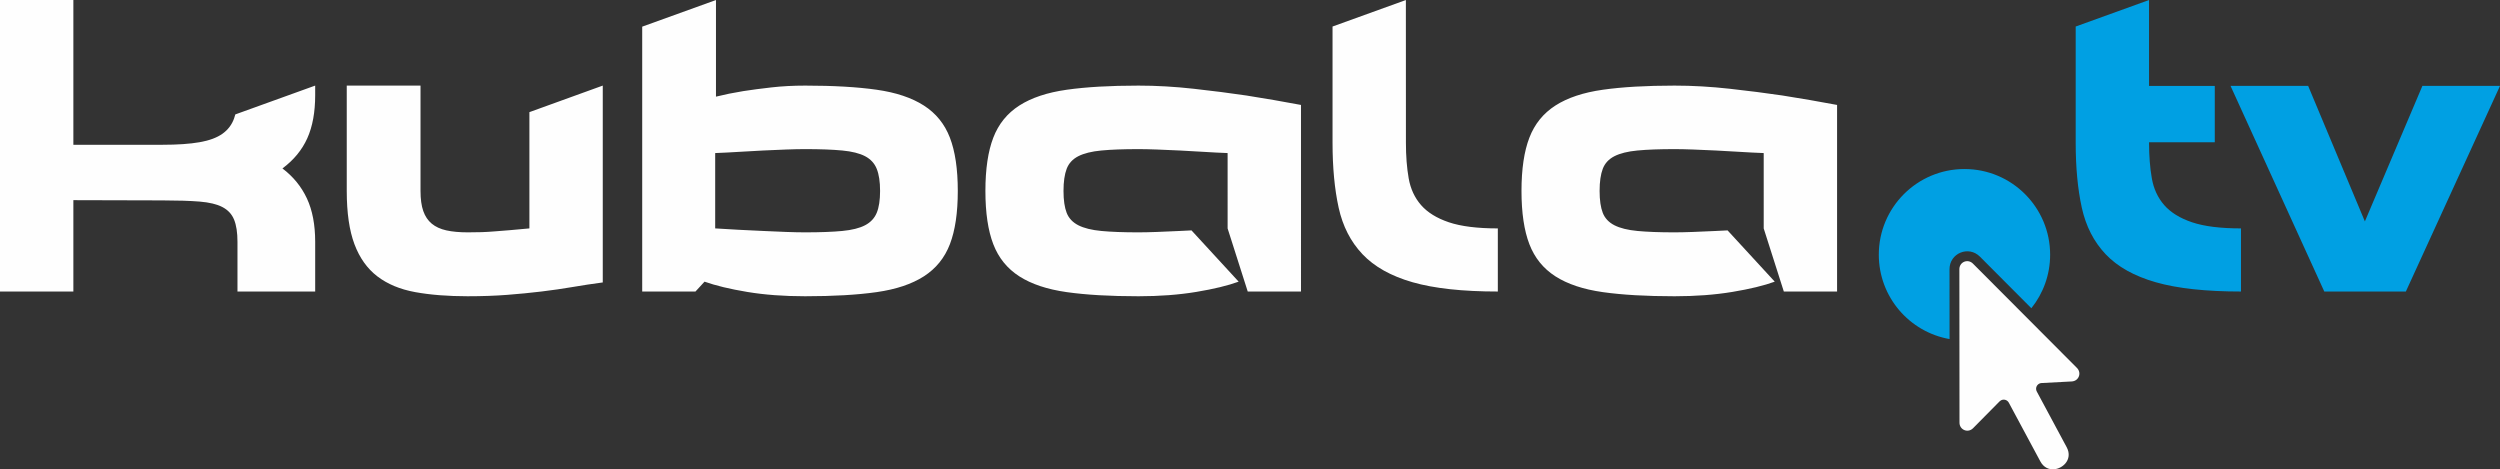<?xml version="1.0" encoding="UTF-8"?>
<!DOCTYPE svg PUBLIC "-//W3C//DTD SVG 1.1//EN" "http://www.w3.org/Graphics/SVG/1.1/DTD/svg11.dtd">
<!-- Creator: CorelDRAW X7 -->
<svg xmlns="http://www.w3.org/2000/svg" xml:space="preserve" width="518.109mm" height="97.269mm" version="1.1" shape-rendering="geometricPrecision" text-rendering="geometricPrecision" image-rendering="optimizeQuality" fill-rule="evenodd" clip-rule="evenodd"
viewBox="0 0 53889519 10117113"
 xmlns:xlink="http://www.w3.org/1999/xlink">
 <rect x="0" y="0" width="53889519" height="10117113" fill="#333333" stroke="none"/>
 <g id="Layer_x0020_1">
  <path fill="#00A0E3" d="M52216684 1851580l1672835 0 -2029513 4432753 -1757835 0 -2020995 -4432753 1672836 0 1222838 2921157 1239834 -2921157zm-5891875 1226593c156,283266 19824,538606 59515,765321 39619,226725 128954,419490 267852,578182 138939,158722 338715,282059 599473,369877 260758,87942 612288,131856 1054433,131856l31 1360529c-759590,0 -1371877,-66557 -1836748,-199849 -464799,-133208 -824878,-334450 -1079916,-603727 -255027,-269277 -426605,-603727 -514474,-1003394 -87818,-399655 -131773,-865920 -131773,-1398795l0 -2506658 1580639 -571161 624 1851226 1416987 0 0 1214320 -1416643 0 0 12273zm-3978949 565399c1019807,0 1846505,826740 1846505,1846629 41,436601 -151639,837692 -404961,1153826l-1108528 -1111888c-243992,-244699 -655817,-74275 -655578,271253l1040 1505470c-866617,-152180 -1525149,-908483 -1525149,-1818661 84,-1019889 826740,-1846629 1846671,-1846629z"/>
  <path fill="#FEFEFE" d="M24540449 5008407c107642,0 239457,-2829 395360,-8487 155893,-5690 320274,-12700 493132,-21218l254683 -12503 1016603 1105118c-232456,85071 -537170,158763 -914099,221108 -376929,62376 -792238,93549 -1245720,93549 -612215,-32 -1128084,-29779 -1547606,-89295 -419491,-59557 -759672,-172899 -1020430,-340098 -260769,-167251 -447834,-398304 -561218,-693032 -113342,-294833 -170028,-677462 -170028,-1147939 0,-470488 56686,-853190 170028,-1147950 113425,-294842 300449,-525780 561218,-692990 260758,-167283 600939,-280697 1020430,-340182 419564,-59515 935318,-89252 1547606,-89252 385562,0 782284,22653 1190427,67992 408216,45308 785187,93559 1130985,144556 396796,62387 790793,130379 1181899,204144l84 4022010 -1148023 0 -433553 -1359916 -73 -1624698c-158722,-5732 -327398,-14250 -505997,-25556 -178475,-11390 -354276,-21219 -527216,-29737 -172775,-8488 -337270,-15612 -493132,-21260 -155862,-5700 -287718,-8488 -395401,-8488 -323072,-31 -589634,9840 -799322,29748 -209730,19783 -375577,60940 -497438,123285 -121819,62345 -205507,153075 -250846,272075 -45266,119031 -68076,277795 -68076,476219 73,198372 22727,355710 68076,471954 45422,116130 128944,205466 250846,267810 121902,62376 287677,103503 497438,123328 209688,19793 476177,29737 799363,29705zm-7185347 0c323186,0 589602,-9881 799321,-29705 209772,-19867 374184,-60952 493225,-123328 119032,-62386 202668,-151639 250846,-267810 48168,-116244 72257,-273582 72257,-471954 32,-198466 -24130,-357146 -72257,-476219 -48137,-119000 -131814,-209688 -250846,-272075 -119000,-62345 -283495,-103461 -493225,-123285 -209719,-19950 -476177,-29748 -799321,-29748 -113342,-31 -247976,2788 -403879,8488 -155893,5606 -321709,12772 -497438,21260 -175686,8477 -352881,18389 -531428,29737 -178516,11306 -347275,19824 -505956,25556l0 1624085c158681,11306 327357,21260 505956,29737 178547,8518 355742,17037 531428,25556 175729,8518 341503,15570 497438,21218 155935,5658 290537,8519 403879,8487zm0 -3163171c612370,0 1126689,29778 1543392,89252 416693,59443 755367,172941 1016125,340182 260810,167168 447834,398189 561217,692990 113384,294718 170070,677462 170070,1147950 0,470446 -56728,853138 -170070,1147939 -113300,294687 -300449,525781 -561217,693032 -260717,167199 -599505,280583 -1016125,340098 -416662,59485 -931095,89295 -1543392,89295 -459099,-32 -875834,-31173 -1249975,-93549 -374069,-62345 -680208,-136037 -918281,-221067l-195594 212580 -119032 0 -1028907 0 0 -4022010 0 -1687428 1588846 -573574 -385 -926 1622 0 0 2083298c181418,-45339 376971,-85030 586691,-119031 181500,-28385 385489,-55262 612287,-80776 226725,-25514 467700,-38255 722728,-38255zm-7270211 4540706c-430881,0 -809318,-29747 -1135250,-89263 -325890,-59557 -598038,-172899 -816286,-340098 -218238,-167251 -382733,-398304 -493215,-693032 -110471,-294801 -165805,-677462 -165805,-1147939l0 -2270614 1590156 0 0 2270614c0,175603 19794,320315 59443,433657 39764,113384 100684,204072 182811,272064 82253,68076 187108,116244 314626,144629 127634,28270 282019,42479 463436,42479 107809,-32 206901,-1425 297631,-4255 90729,-2829 185672,-8518 284847,-16964 99248,-8550 206890,-17037 323145,-25556 116285,-8518 256535,-21260 420915,-38255l42 -2506087 1581523 -572326 0 4243316c-215377,28385 -430828,60993 -646247,97855 -215378,36789 -440709,69428 -675984,97771 -235244,28270 -481878,52401 -739734,72257 -257929,19794 -539989,29779 -846054,29747zm-3290805 -4336676c0,368452 -56697,678896 -170112,931136 -113384,252198 -291931,469084 -535693,650501 232446,175812 408133,391106 527174,646258 119146,255027 178589,566866 178589,935318l42 1071459 -1675166 0 0 -1071459c0,-198424 -24120,-357105 -72299,-476177 -48084,-119042 -131772,-209689 -250845,-272075 -118990,-62376 -283454,-102036 -493173,-119073 -209730,-16954 -476292,-24630 -799322,-25483l-1921716 -5149 0 1969416 -1581565 0 0 -4022010 0 -2261928 1581565 0 0 3120808 1921788 -115c323031,0 589561,-18431 799250,-55261 209761,-36748 374141,-97772 493173,-182812 119156,-85030 202677,-195584 250845,-331621 9611,-27033 18161,-55137 25837,-84645l1720619 -621118 1009 0 0 204030zm29302254 2959141c107725,0 239508,-2829 395360,-8487 155904,-5690 320326,-12700 493215,-21218l254611 -12503 1016675 1105118c-232456,85071 -537211,158763 -914140,221108 -376929,62376 -792239,93549 -1245763,93549 -612204,-32 -1128072,-29779 -1547605,-89295 -419480,-59557 -759589,-172899 -1020347,-340098 -260727,-167251 -447876,-398304 -561259,-693032 -113342,-294833 -170071,-677462 -170071,-1147939 0,-470488 56697,-853190 170071,-1147950 113425,-294842 300459,-525780 561259,-692990 260758,-167283 600867,-280697 1020347,-340182 419564,-59515 935318,-89252 1547605,-89252 385490,0 782327,22653 1190511,67992 408133,45308 785104,93559 1130902,144556 396910,62387 790804,130379 1181982,204144l0 4022010 -1147939 0 -433584 -1359916 -83 -1624698c-158764,-5732 -327399,-14250 -506029,-25556 -178474,-11390 -354244,-21219 -527143,-29737 -172858,-8488 -337311,-15612 -493215,-21260 -155820,-5700 -287666,-8488 -395402,-8488 -323061,-31 -589550,9840 -799322,29748 -209677,19783 -375493,60940 -497437,123285 -121819,62345 -205497,153075 -250846,272075 -45339,119031 -67992,277795 -67992,476219 72,198372 22653,355710 67992,471954 45422,116130 128954,205466 250846,267810 121985,62376 287718,103503 497437,123328 209772,19793 476178,29737 799364,29705zm-5790651 -1930234c84,283266 19711,538606 59402,765321 39732,226725 128985,419490 267893,578182 138898,158722 338663,282059 599432,369877 260758,87942 612287,131856 1054463,131856l0 1360529c-759589,0 -1371877,-66557 -1836706,-199849 -464841,-133208 -824889,-334450 -1079916,-603727 -255068,-269277 -426646,-603727 -514474,-1003394 -87859,-399655 -131815,-865920 -131815,-1398795l0 -2506658 1580640 -571161 1081 3077819z"/>
  <path fill="#FEFEFE" d="M44548970 9639761l-641411 -1194485c-10224,-16964 -16652,-36830 -17734,-58090 -3412,-68815 49603,-127238 118303,-130535l649847 -34158c152148,-8092 219673,-183696 112145,-291618l-2241947 -2248574c-110711,-111022 -292285,-35894 -292170,120935l2319 3306906c83,157027 182229,231843 292669,120165l572212 -578796 156 73c8446,-8550 18316,-16070 29550,-22030 60556,-32493 135995,-9798 168478,50727l679168 1264817c72600,135299 190831,182541 303008,170102 46004,-5107 91156,-19471 132157,-41626 40939,-21915 77874,-51580 107611,-87235 72413,-86631 98250,-211238 25639,-346578z"/>
 </g>
</svg>
